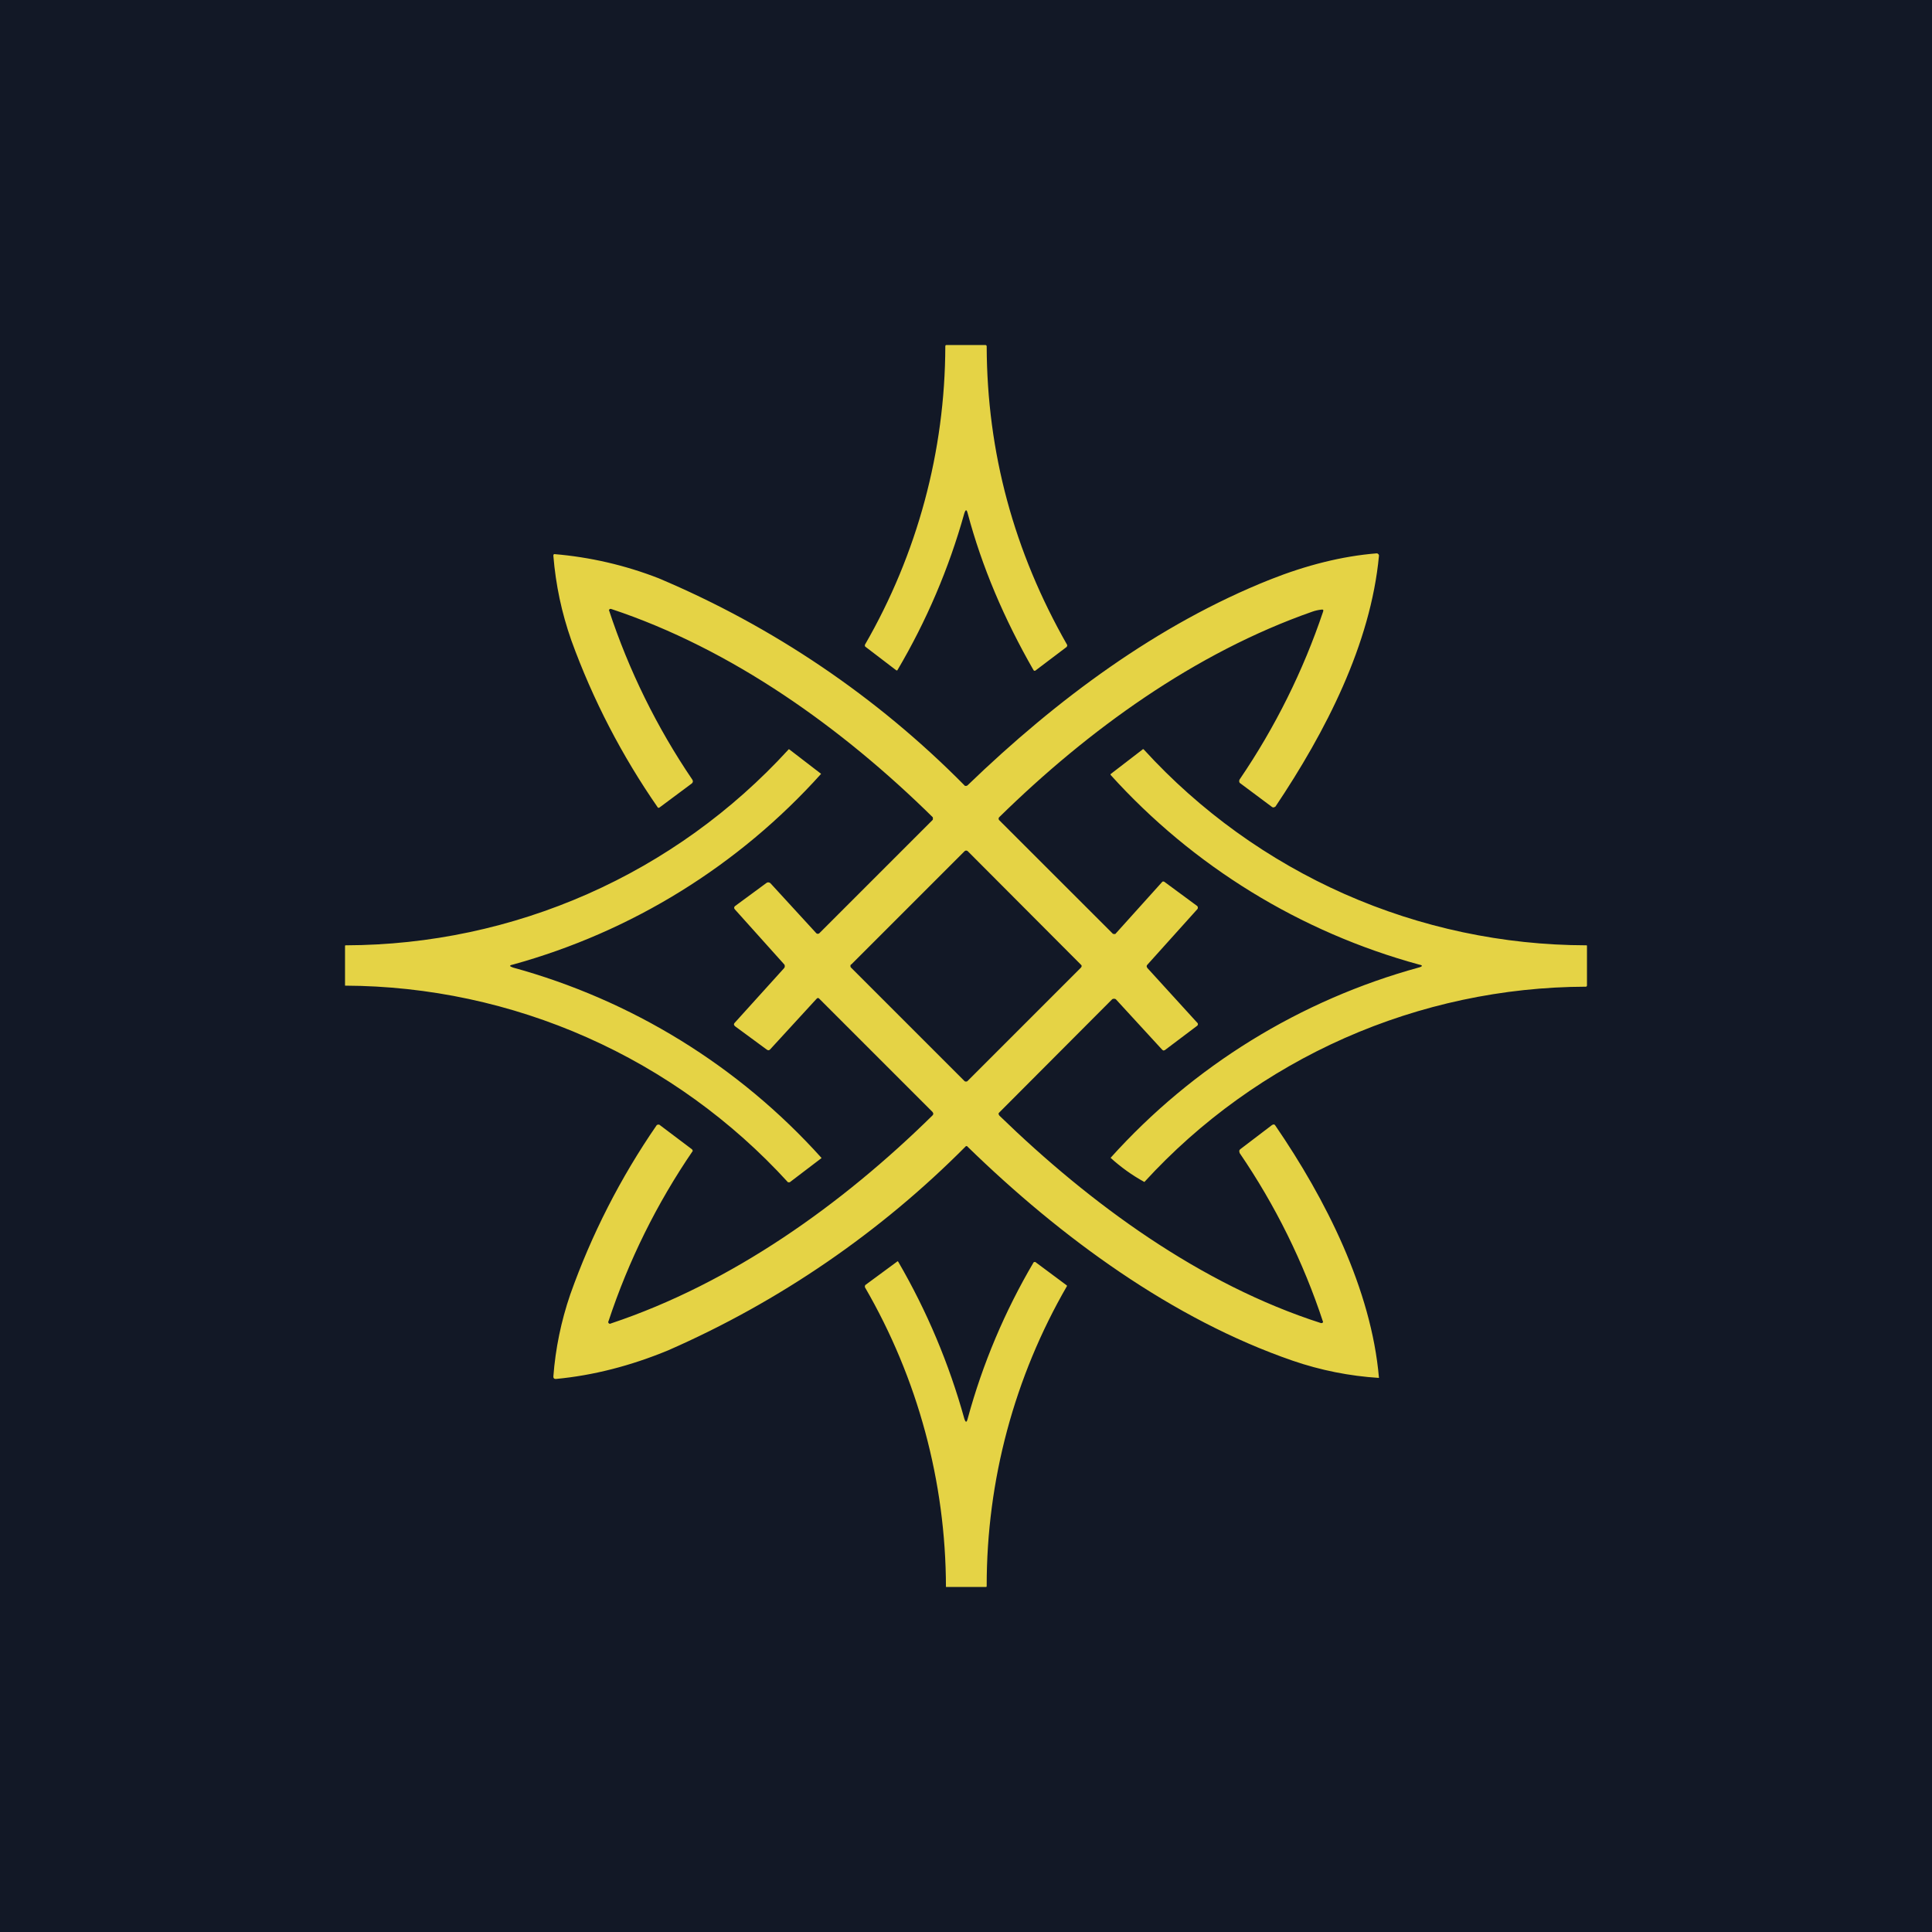 <svg width="24" height="24" viewBox="0 0 24 24" fill="none" xmlns="http://www.w3.org/2000/svg">
<g clip-path="url(#clip0_31_13332)">
<path d="M0 0H24V24H0V0Z" fill="#121826"/>
<path d="M12.021 6.377C12.008 6.326 11.996 6.326 11.979 6.377C11.788 7.061 11.508 7.716 11.147 8.327C11.143 8.329 11.138 8.329 11.134 8.327L10.753 8.036C10.753 8.036 10.744 8.031 10.744 8.023V8.01C11.395 6.883 11.74 5.605 11.743 4.303C11.743 4.29 11.747 4.286 11.76 4.286H12.24C12.248 4.286 12.257 4.29 12.257 4.303C12.261 5.619 12.596 6.853 13.256 8.01C13.26 8.018 13.256 8.027 13.251 8.036L12.861 8.331C12.853 8.336 12.844 8.331 12.84 8.327C12.471 7.684 12.197 7.037 12.021 6.377ZM6.364 12.017C7.845 12.421 9.178 13.242 10.204 14.383V14.387L9.81 14.687H9.789C9.09 13.921 8.241 13.308 7.294 12.888C6.346 12.467 5.322 12.248 4.286 12.244V11.751C4.286 11.747 4.286 11.743 4.298 11.743C5.333 11.74 6.355 11.523 7.301 11.105C8.247 10.687 9.095 10.076 9.793 9.313C9.793 9.309 9.801 9.304 9.81 9.313L10.2 9.613C9.176 10.753 7.846 11.576 6.369 11.983C6.326 11.991 6.326 12.004 6.369 12.017H6.364ZM17.631 11.983C17.674 11.991 17.674 12.004 17.631 12.017C16.152 12.422 14.821 13.243 13.796 14.383C13.924 14.499 14.064 14.6 14.216 14.683C14.913 13.921 15.76 13.313 16.704 12.895C17.648 12.478 18.669 12.26 19.701 12.257C19.71 12.257 19.714 12.248 19.714 12.24V11.751C19.714 11.747 19.714 11.743 19.706 11.743C18.671 11.741 17.649 11.524 16.703 11.106C15.757 10.687 14.909 10.077 14.211 9.313C14.203 9.304 14.198 9.304 14.19 9.313L13.8 9.613C13.798 9.614 13.796 9.615 13.796 9.617V9.626C14.822 10.762 16.154 11.58 17.631 11.983ZM16.303 7.598C16.337 7.586 16.376 7.577 16.414 7.573C16.436 7.569 16.444 7.577 16.436 7.598C16.188 8.335 15.84 9.034 15.403 9.677C15.396 9.686 15.393 9.696 15.394 9.707C15.394 9.72 15.403 9.729 15.411 9.733L15.801 10.024C15.806 10.028 15.812 10.03 15.819 10.03C15.825 10.03 15.831 10.028 15.836 10.024L15.844 10.02C16.47 9.086 17.027 8.001 17.13 6.904C17.13 6.9 17.13 6.896 17.128 6.892C17.127 6.889 17.124 6.885 17.121 6.883C17.119 6.88 17.115 6.877 17.112 6.876C17.108 6.874 17.104 6.874 17.1 6.874C16.671 6.909 16.23 7.02 15.776 7.2C14.379 7.757 13.123 8.691 12.021 9.754C12.018 9.757 12.015 9.759 12.011 9.761C12.008 9.762 12.004 9.763 12 9.763C11.991 9.763 11.983 9.763 11.979 9.754C10.894 8.656 9.603 7.783 8.181 7.183C7.765 7.021 7.328 6.92 6.883 6.883C6.88 6.885 6.877 6.889 6.876 6.892C6.874 6.896 6.874 6.9 6.874 6.904C6.904 7.269 6.977 7.611 7.097 7.954C7.364 8.691 7.726 9.389 8.173 10.033C8.175 10.034 8.178 10.035 8.181 10.035C8.184 10.035 8.187 10.034 8.19 10.033L8.593 9.733C8.6 9.728 8.605 9.72 8.607 9.711C8.608 9.702 8.606 9.693 8.601 9.686C8.159 9.035 7.81 8.325 7.564 7.577L7.577 7.564H7.59C9.09 8.061 10.461 9.043 11.588 10.153V10.161C11.59 10.165 11.59 10.17 11.588 10.174V10.183L10.183 11.588C10.18 11.592 10.176 11.595 10.172 11.597C10.168 11.599 10.164 11.6 10.159 11.6C10.155 11.6 10.15 11.599 10.146 11.597C10.142 11.595 10.139 11.592 10.136 11.588L9.57 10.971C9.564 10.966 9.556 10.962 9.547 10.961C9.539 10.96 9.53 10.962 9.523 10.967L9.133 11.254C9.129 11.257 9.126 11.26 9.124 11.264C9.122 11.267 9.12 11.271 9.12 11.276C9.12 11.28 9.121 11.284 9.122 11.287C9.124 11.291 9.126 11.294 9.129 11.297L9.741 11.979C9.747 11.985 9.749 11.993 9.749 12.002C9.749 12.011 9.747 12.019 9.741 12.026L9.129 12.703C9.111 12.72 9.116 12.737 9.133 12.75L9.523 13.037C9.54 13.05 9.553 13.05 9.566 13.037L10.144 12.407C10.157 12.394 10.166 12.394 10.178 12.407L11.584 13.813C11.597 13.83 11.597 13.843 11.584 13.856C10.461 14.961 9.094 15.938 7.59 16.44C7.586 16.443 7.581 16.445 7.576 16.444C7.57 16.444 7.566 16.442 7.562 16.438C7.558 16.434 7.556 16.43 7.556 16.424C7.555 16.419 7.557 16.414 7.56 16.41C7.808 15.66 8.16 14.949 8.606 14.297C8.605 14.292 8.603 14.287 8.6 14.282C8.597 14.278 8.593 14.274 8.588 14.271L8.19 13.971C8.187 13.97 8.184 13.97 8.181 13.97C8.178 13.97 8.175 13.97 8.173 13.971C8.169 13.971 8.166 13.972 8.163 13.974C8.16 13.975 8.158 13.977 8.156 13.98C7.708 14.63 7.348 15.336 7.084 16.08C6.971 16.41 6.9 16.752 6.874 17.1C6.874 17.121 6.883 17.13 6.904 17.13C7.367 17.087 7.834 16.967 8.301 16.774C9.683 16.168 10.937 15.308 12 14.237C12.008 14.237 12.017 14.237 12.021 14.246C13.178 15.373 14.567 16.389 16.058 16.903C16.404 17.022 16.765 17.094 17.13 17.117C17.036 16.016 16.466 14.893 15.844 13.984C15.836 13.967 15.819 13.963 15.801 13.976L15.407 14.276C15.4 14.281 15.396 14.289 15.394 14.297L15.399 14.323C15.841 14.97 16.191 15.677 16.436 16.423C16.434 16.428 16.43 16.432 16.425 16.434C16.421 16.436 16.415 16.437 16.41 16.436C14.914 15.956 13.551 14.961 12.416 13.86C12.403 13.843 12.399 13.83 12.416 13.817L13.813 12.416C13.816 12.412 13.82 12.41 13.825 12.409C13.829 12.407 13.834 12.407 13.838 12.407C13.843 12.407 13.848 12.407 13.852 12.409C13.857 12.41 13.861 12.412 13.864 12.416L14.438 13.041L14.451 13.05L14.469 13.046L14.867 12.746C14.871 12.744 14.874 12.741 14.877 12.737C14.879 12.734 14.88 12.73 14.881 12.725C14.881 12.721 14.881 12.717 14.879 12.713C14.877 12.709 14.875 12.706 14.871 12.703L14.254 12.026C14.241 12.008 14.241 11.996 14.254 11.983L14.871 11.297C14.874 11.294 14.877 11.291 14.878 11.287C14.88 11.284 14.88 11.28 14.88 11.276C14.88 11.272 14.88 11.268 14.878 11.264C14.877 11.26 14.874 11.257 14.871 11.254L14.464 10.954C14.462 10.953 14.459 10.951 14.457 10.951C14.454 10.95 14.451 10.95 14.448 10.95C14.445 10.95 14.443 10.951 14.44 10.953C14.438 10.954 14.436 10.956 14.434 10.959L13.856 11.601C13.853 11.603 13.85 11.604 13.847 11.604C13.844 11.604 13.841 11.603 13.838 11.601C13.834 11.603 13.83 11.603 13.826 11.601L12.411 10.187C12.407 10.182 12.405 10.176 12.405 10.17C12.405 10.164 12.407 10.158 12.411 10.153C13.521 9.064 14.846 8.108 16.303 7.598ZM10.573 11.983L11.983 10.573C11.988 10.568 11.995 10.566 12.002 10.566C12.009 10.566 12.016 10.568 12.021 10.573L13.427 11.983C13.44 11.991 13.44 12.008 13.427 12.021L12.021 13.427C12.019 13.43 12.015 13.432 12.012 13.434C12.008 13.435 12.004 13.436 12 13.436C11.996 13.436 11.992 13.435 11.988 13.434C11.985 13.432 11.981 13.43 11.979 13.427L10.573 12.021C10.57 12.019 10.568 12.015 10.566 12.012C10.565 12.008 10.564 12.004 10.564 12C10.564 11.996 10.565 11.992 10.566 11.988C10.568 11.985 10.57 11.981 10.573 11.979V11.983ZM12.84 15.681C12.482 16.289 12.206 16.942 12.021 17.623C12.008 17.674 11.996 17.674 11.979 17.623C11.79 16.942 11.515 16.288 11.16 15.677C11.156 15.668 11.147 15.664 11.143 15.673L10.748 15.964L10.744 15.977V15.99C11.401 17.122 11.748 18.406 11.751 19.714H12.244C12.253 19.714 12.257 19.714 12.257 19.701C12.256 18.392 12.6 17.106 13.256 15.973L13.247 15.964L12.861 15.677C12.858 15.676 12.856 15.676 12.853 15.677C12.851 15.677 12.848 15.677 12.846 15.678C12.844 15.679 12.842 15.68 12.84 15.681Z" fill="#E5D345"/>
</g>
<defs>
<clipPath id="clip0_31_13332">
<rect width="24" height="24" fill="white"/>
</clipPath>
</defs>
</svg>
